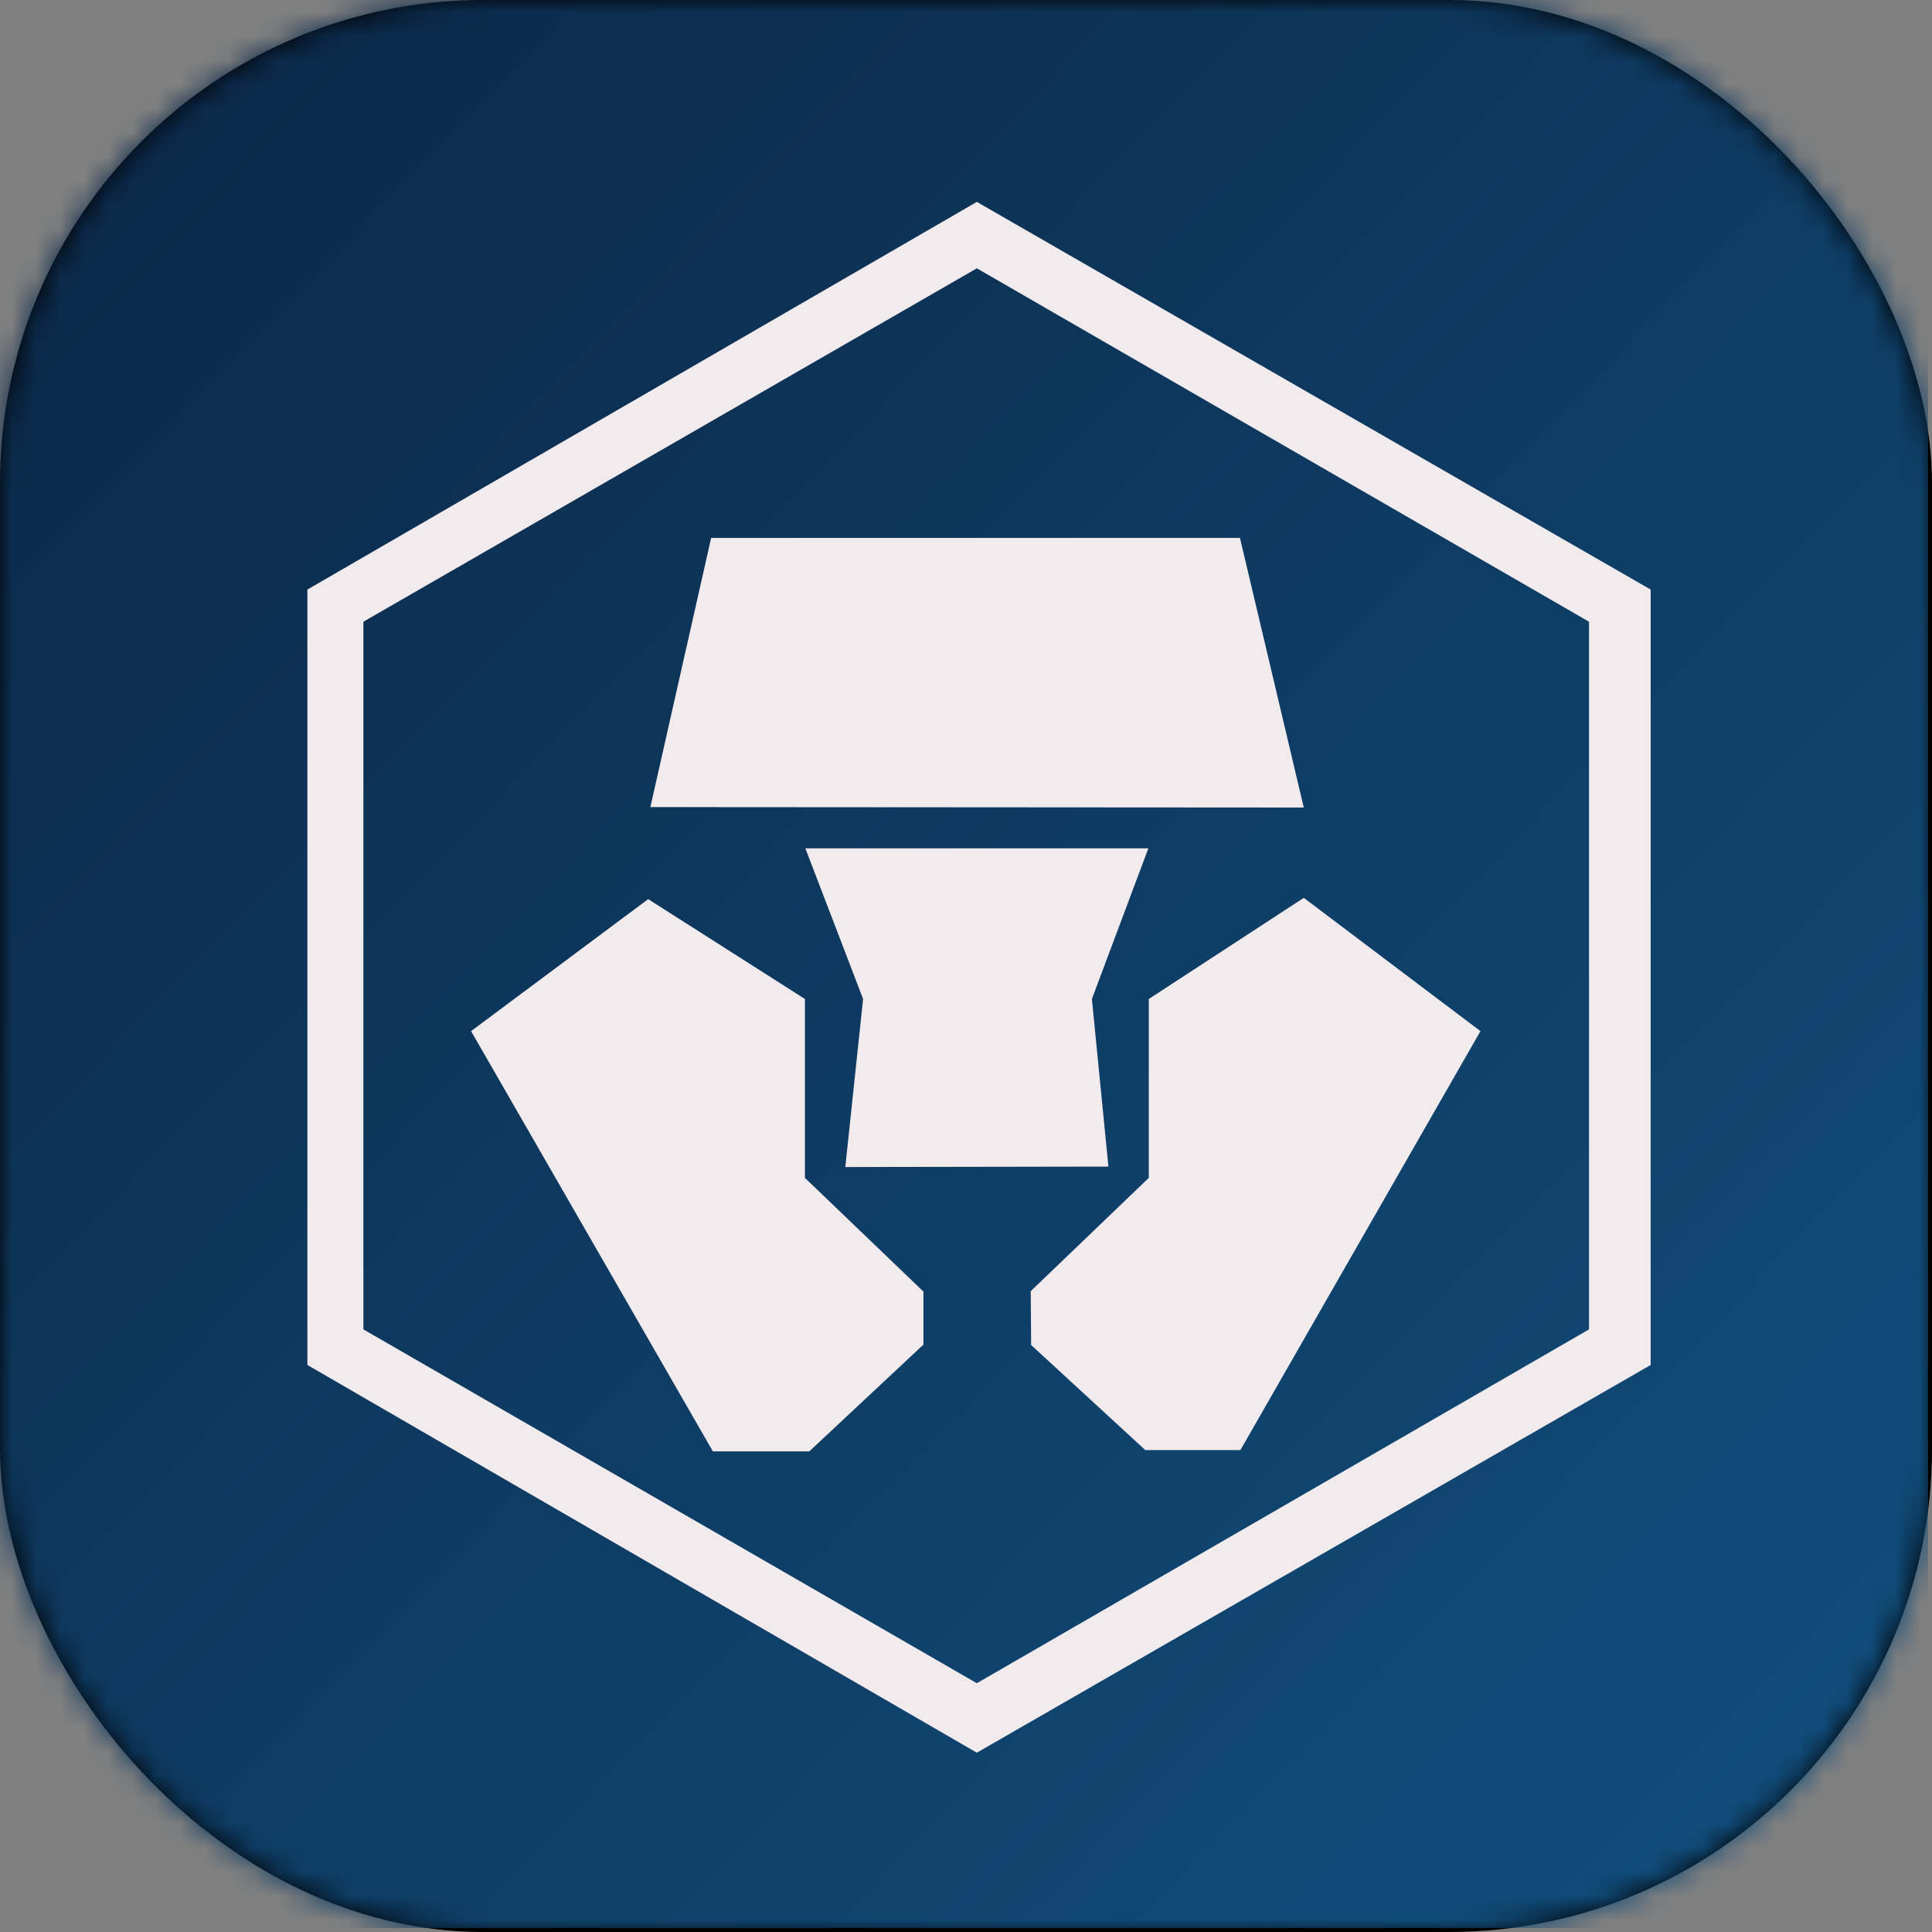 <?xml version="1.0" encoding="UTF-8"?>
<svg width="80px" height="80px" viewBox="0 0 80 80" version="1.1" xmlns="http://www.w3.org/2000/svg" xmlns:xlink="http://www.w3.org/1999/xlink">
    <rect x="0" y="0" width="80" height="80" fill="#808080" stroke="none"/>
    <!-- Generator: Sketch 46.2 (44496) - http://www.bohemiancoding.com/sketch -->
    <title>App Icon Blue</title>
    <desc>Created with Sketch.</desc>
    <defs>
        <rect id="path-1" x="0" y="0" width="80" height="80" rx="20"></rect>
        <linearGradient x1="0%" y1="0%" x2="100%" y2="96.84%" id="linearGradient-3">
            <stop stop-color="#0B2645" offset="0%"></stop>
            <stop stop-color="#114F7E" offset="100%"></stop>
        </linearGradient>
    </defs>
    <g id="Page-1" stroke="none" stroke-width="1" fill="none" fill-rule="evenodd">
        <g id="Hifi---Marketing-Site---Home" transform="translate(-600, -6129)">
            <g id="Footer" transform="translate(0, 6049)">
                <g id="App-Icon-Blue" transform="translate(600, 80)">
                    <mask id="mask-2" fill="white">
                        <use xlink:href="#path-1"></use>
                    </mask>
                    <use id="Rectangle-2" fill="#000000" xlink:href="#path-1"></use>
                    <path d="M75.739,79.838 L4.099,79.838 C1.834,79.838 0,77.987 0,75.739 L0,4.099 C0,1.834 1.852,0 4.099,0 L75.739,0 C78.004,0 79.838,1.852 79.838,4.099 L79.838,75.739 C79.838,77.987 77.987,79.838 75.739,79.838 Z" id="Shape" fill="url(#linearGradient-3)" fill-rule="nonzero" mask="url(#mask-2)"></path>
                    <path d="M68.351,56.521 L68.351,24.413 L40.449,8.36 L12.728,24.413 L12.728,56.521 L40.449,72.575 L68.351,56.521 Z M15.047,55.047 L15.047,25.744 L40.449,11.11 L65.798,25.744 L65.798,55.047 L40.449,69.699 L15.047,55.047 Z" id="Shape" fill="#F2EBEE" fill-rule="nonzero" mask="url(#mask-2)"></path>
                    <polygon id="Shape" fill="#F2EBEE" fill-rule="nonzero" mask="url(#mask-2)" points="51.344 22.274 29.447 22.274 26.93 33.42 53.987 33.438"></polygon>
                    <polygon id="Shape" fill="#F2EBEE" fill-rule="nonzero" mask="url(#mask-2)" points="33.33 41.366 26.84 37.231 19.506 42.697 29.519 60.099 33.51 60.099 38.238 55.676 38.238 53.483 33.33 48.773"></polygon>
                    <polygon id="Shape" fill="#F2EBEE" fill-rule="nonzero" mask="url(#mask-2)" points="53.987 37.178 47.569 41.366 47.569 48.773 42.679 53.465 42.697 55.694 47.425 60.045 51.362 60.045 61.303 42.697"></polygon>
                    <polygon id="Shape" fill="#F2EBEE" fill-rule="nonzero" mask="url(#mask-2)" points="33.348 35.128 35.739 41.366 35.002 48.324 45.897 48.306 45.213 41.366 47.551 35.128"></polygon>
                </g>
            </g>
        </g>
    </g>
</svg>